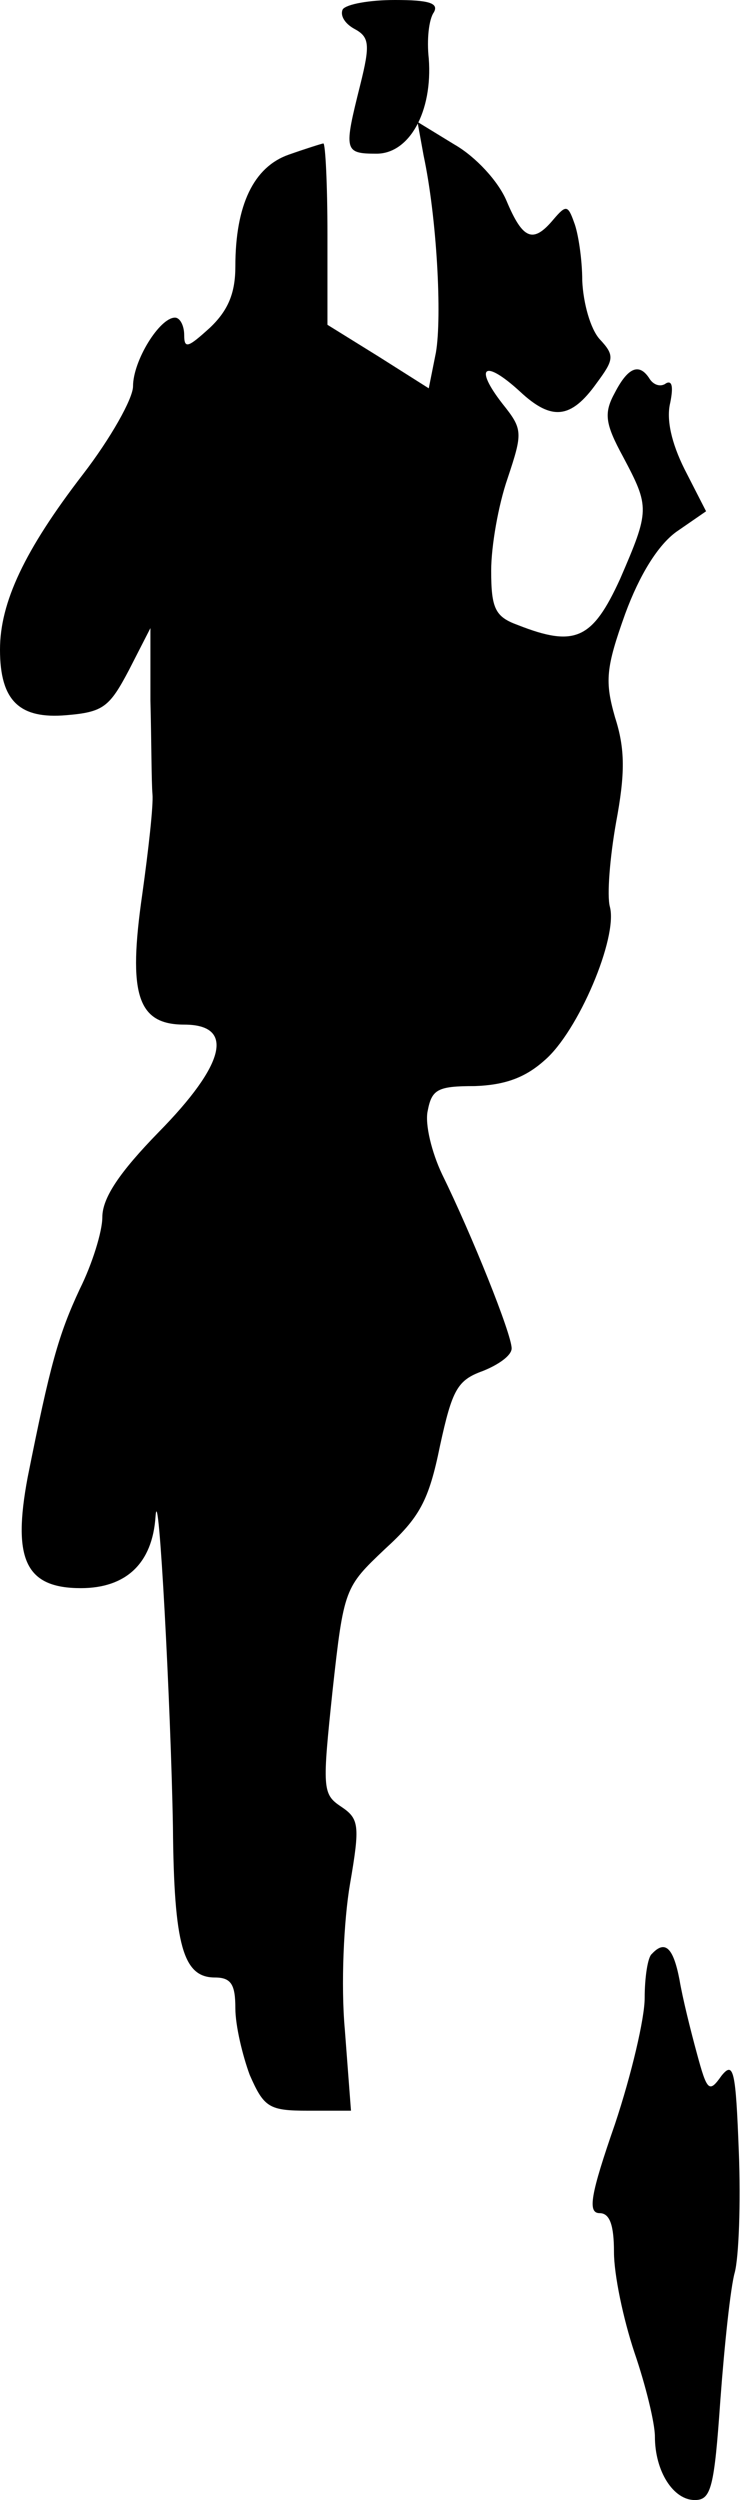 <?xml version="1.0" standalone="no"?>
<!DOCTYPE svg PUBLIC "-//W3C//DTD SVG 20010904//EN"
 "http://www.w3.org/TR/2001/REC-SVG-20010904/DTD/svg10.dtd">
<svg version="1.0" xmlns="http://www.w3.org/2000/svg"
 width="73pt" height="244pt" viewBox="0 0 73 244"
 preserveAspectRatio="xMidYMid meet">
<g transform="translate(0,244) scale(0.1,-0.1)"
fill="#000000" stroke="none">
<path fill="#000000" stroke="none" d="M335 2431 c-3 -6 2 -14 11 -19 15 -8
16 -15 6 -55 -16 -64 -16 -67 16 -67 32 0 55 41 51 93 -2 18 0 38 5 45 5 9 -5
12 -38 12 -25 0 -47 -4 -51 -9z"/>
<path fill="#000000" stroke="none" d="M414 2288 c13 -61 18 -157 12 -192 l-7
-35 -49 31 -50 31 0 88 c0 49 -2 89 -4 89 -1 0 -17 -5 -34 -11 -34 -12 -52
-49 -52 -109 0 -26 -7 -43 -25 -60 -21 -19 -25 -21 -25 -7 0 9 -4 17 -9 17
-15 0 -41 -42 -41 -67 0 -12 -22 -51 -49 -86 -57 -74 -81 -125 -81 -171 0 -50
19 -68 65 -64 36 3 42 8 61 44 l21 41 0 -71 c1 -39 1 -80 2 -91 1 -11 -4 -55
-10 -98 -14 -97 -5 -127 41 -127 50 0 40 -39 -25 -105 -38 -39 -55 -64 -55
-83 0 -14 -10 -46 -22 -70 -21 -45 -29 -74 -51 -184 -15 -80 -2 -108 52 -108
44 0 70 24 73 70 3 41 15 -187 17 -303 1 -116 10 -147 41 -147 16 0 20 -7 20
-30 0 -17 7 -46 14 -65 14 -32 19 -35 57 -35 l42 0 -6 79 c-4 44 -1 107 5 142
10 58 9 64 -9 76 -18 12 -18 18 -8 113 11 100 12 101 51 138 34 31 43 47 54
101 12 55 17 64 42 73 15 6 28 15 28 22 0 14 -39 111 -68 170 -10 21 -17 49
-14 62 4 21 10 24 46 24 29 1 49 8 68 25 33 28 72 120 64 150 -3 11 0 48 6 82
9 48 9 72 -1 103 -10 35 -9 48 10 101 14 38 32 67 50 80 l29 20 -21 41 c-13
26 -18 49 -14 65 3 15 2 22 -4 19 -5 -4 -12 -2 -16 4 -10 16 -21 12 -34 -13
-11 -20 -10 -30 8 -63 26 -49 26 -52 -3 -119 -27 -59 -44 -67 -100 -45 -22 8
-26 16 -26 53 0 24 7 64 16 90 15 45 15 48 -5 73 -28 36 -18 44 17 12 31 -29
50 -27 75 8 17 23 18 27 3 43 -9 10 -16 35 -17 57 0 21 -4 47 -8 57 -6 17 -8
17 -20 3 -20 -24 -30 -20 -46 18 -8 19 -30 43 -51 55 l-36 22 6 -33z"/>
<path fill="#000000" stroke="none" d="M637 533 c-4 -3 -7 -23 -7 -43 0 -20
-13 -75 -29 -123 -24 -69 -27 -87 -15 -87 10 0 14 -12 14 -38 0 -22 9 -65 20
-98 11 -32 20 -69 20 -82 0 -34 18 -62 39 -62 16 0 19 12 25 98 4 54 10 110
14 124 4 15 6 68 4 118 -3 79 -5 89 -17 74 -12 -17 -14 -15 -24 22 -6 22 -14
54 -17 72 -6 31 -14 39 -27 25z"/>
</g>
</svg>
